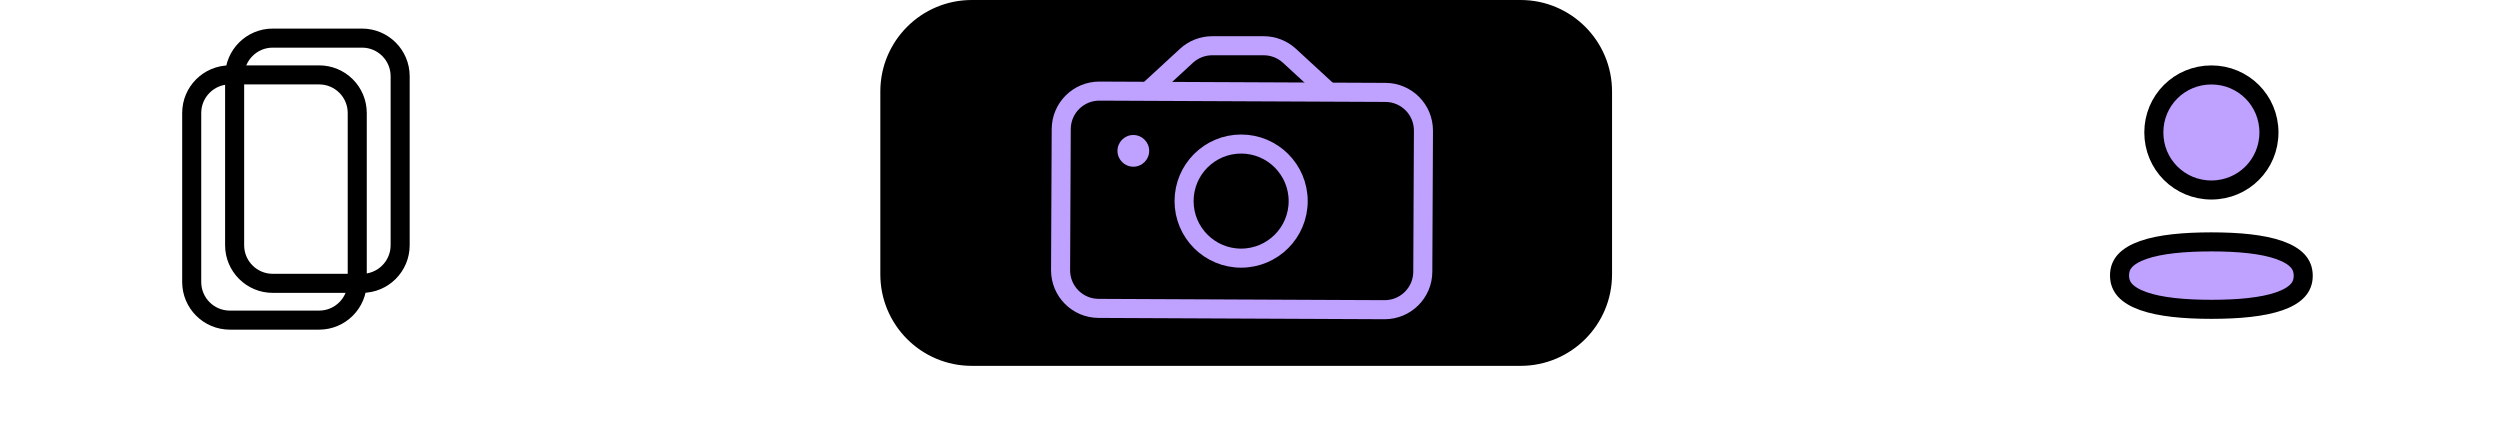 <svg width="328" height="58" viewBox="0 0 328 58" fill="none" xmlns="http://www.w3.org/2000/svg">
<path d="M290.133 31.735C293.709 31.735 296.857 32.031 299.071 32.815C300.169 33.204 300.95 33.683 301.448 34.226C301.92 34.741 302.183 35.361 302.183 36.179C302.183 36.996 301.919 37.611 301.446 38.122C300.947 38.662 300.163 39.138 299.061 39.523C296.841 40.298 293.692 40.583 290.133 40.583C286.558 40.583 283.41 40.288 281.196 39.504C280.098 39.115 279.316 38.635 278.819 38.092C278.347 37.577 278.083 36.958 278.083 36.139C278.083 35.323 278.348 34.707 278.82 34.196C279.32 33.656 280.104 33.181 281.206 32.796C283.426 32.02 286.575 31.735 290.133 31.735ZM290.133 9.833C294.33 9.833 297.685 13.188 297.685 17.38C297.685 21.572 294.33 24.928 290.133 24.928C285.939 24.928 282.582 21.572 282.582 17.38C282.582 13.188 285.938 9.833 290.133 9.833Z" fill="#BFA1FF" stroke="black" stroke-width="2.5"/>
<circle cx="147.693" cy="20.792" r="2.08" fill="#1F1F21"/>
<path d="M138.148 36.438L138.233 17.93C138.245 15.168 140.494 12.94 143.255 12.953L180.778 13.123C183.54 13.136 185.768 15.385 185.756 18.146L185.671 36.654C185.659 39.416 183.41 41.644 180.648 41.632L143.126 41.461C140.364 41.448 138.136 39.199 138.148 36.438Z" stroke="black" stroke-width="2.5"/>
<circle cx="161.836" cy="27.383" r="7.485" stroke="black" stroke-width="2.5"/>
<path d="M149.773 12.824L154.66 8.322C155.583 7.472 156.792 7 158.047 7H164.793C166.048 7 167.257 7.472 168.18 8.322L173.067 12.824" stroke="black" stroke-width="2.5"/>
<path d="M25.152 37V14.826C25.152 12.065 27.391 9.826 30.152 9.826H41.87C44.631 9.826 46.87 12.065 46.87 14.826V37C46.87 39.761 44.631 42 41.87 42H30.152C27.391 42 25.152 39.761 25.152 37Z" stroke="black" stroke-width="2.5"/>
<path d="M30.783 32.174V10C30.783 7.239 33.021 5 35.783 5H47.5C50.261 5 52.5 7.239 52.5 10V32.174C52.5 34.935 50.261 37.174 47.5 37.174H35.783C33.021 37.174 30.783 34.935 30.783 32.174Z" stroke="black" stroke-width="2.5"/>
<path d="M116 12C116 5.649 121.149 0.5 127.5 0.5H199.5C205.851 0.5 211 5.649 211 12V36C211 42.351 205.851 47.5 199.5 47.5H127.5C121.149 47.5 116 42.351 116 36V12Z" fill="black" stroke="black"/>
<circle cx="148.693" cy="19.792" r="2.08" fill="#BFA1FF"/>
<path d="M139.148 35.438L139.233 16.93C139.245 14.168 141.494 11.94 144.255 11.953L181.778 12.123C184.54 12.136 186.768 14.385 186.756 17.146L186.671 35.654C186.659 38.416 184.41 40.644 181.648 40.632L144.126 40.461C141.364 40.448 139.136 38.199 139.148 35.438Z" stroke="#BFA1FF" stroke-width="2.5"/>
<circle cx="162.836" cy="26.383" r="7.485" stroke="#BFA1FF" stroke-width="2.5"/>
<path d="M150.773 11.824L155.66 7.322C156.583 6.472 157.792 6 159.047 6H165.793C167.048 6 168.257 6.472 169.18 7.322L174.067 11.824" stroke="#BFA1FF" stroke-width="2.5"/>
</svg>

